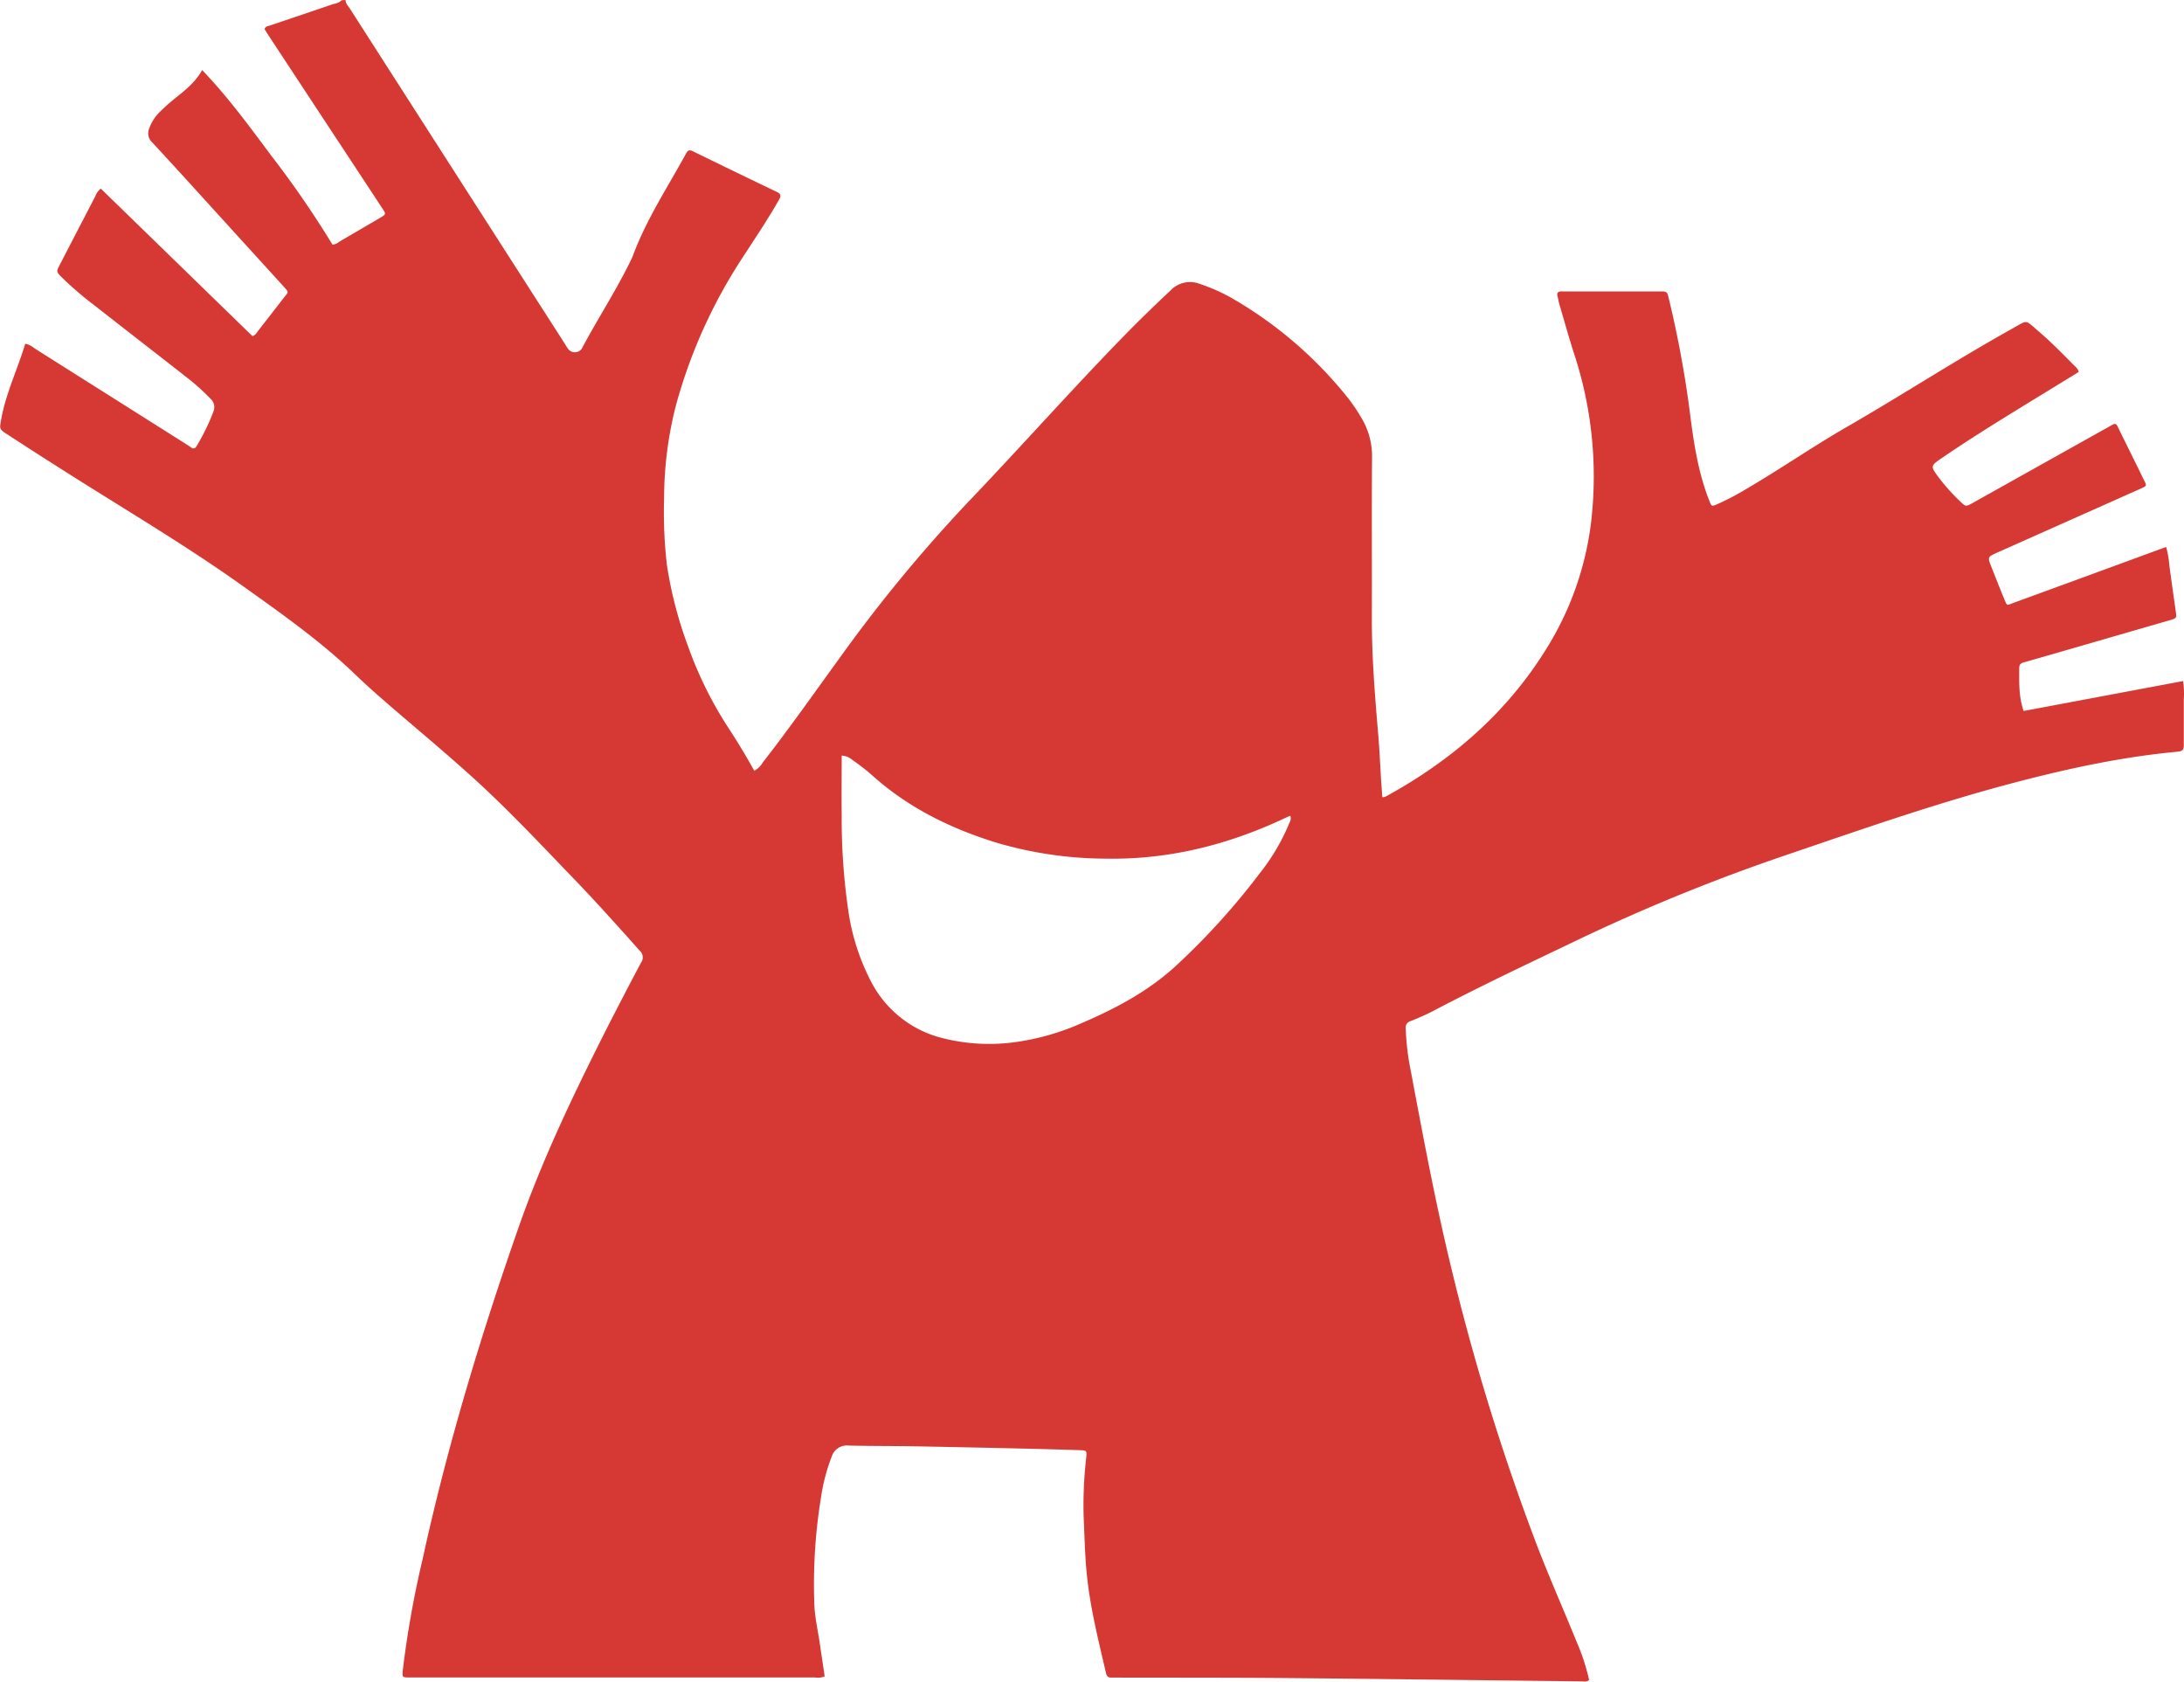 <svg id="Layer_1" data-name="Layer 1" xmlns="http://www.w3.org/2000/svg" viewBox="0 0 532.29 409.77"><defs><style>.cls-1{fill:#d63834;fill-rule:evenodd;}</style></defs><path class="cls-1" d="M214.08,101.11c0,.91.65,1.47,1.08,2.14Q241.37,144.13,267.6,185a10.45,10.45,0,0,0,.86,1.3,2.06,2.06,0,0,0,3.19-.23c3.76-7.07,8.15-13.81,11.7-21,.26-.53.54-1.06.75-1.62,3.27-8.83,8.44-16.66,12.93-24.86.42-.77.78-1.09,1.71-.62q10.2,5,20.44,9.9c1.28.6.91,1.24.45,2.07C317,154.58,314,159,311.09,163.5a125.88,125.88,0,0,0-16.47,36.32,91,91,0,0,0-2.9,22.46,113.12,113.12,0,0,0,.67,16.45,99.6,99.6,0,0,0,5.28,20.18,94,94,0,0,0,9.8,19.69c2.18,3.35,4.26,6.77,6.22,10.33a5.34,5.34,0,0,0,2.1-2.06c6.36-8.14,12.29-16.59,18.36-24.94a366.25,366.25,0,0,1,31.38-38.18c13-13.59,25.46-27.66,38.59-41.11,3.58-3.67,7.27-7.22,11-10.73a6.56,6.56,0,0,1,7.31-1.56,42.48,42.48,0,0,1,7.52,3.33,100,100,0,0,1,28.41,24.37,43.34,43.34,0,0,1,3.25,4.79,18.13,18.13,0,0,1,2.65,9.72c-.11,13.22,0,26.44-.05,39.67,0,9.44.79,18.83,1.58,28.22.3,3.55.45,7.11.67,10.66.09,1.41.2,2.8.3,4.26a2.93,2.93,0,0,0,.76-.12c15.92-8.71,29.32-20.18,39-35.69a75.27,75.27,0,0,0,11.15-31.4,95.71,95.71,0,0,0-4.24-41.08c-1.28-4-2.38-8-3.55-11.94-.17-.57-.23-1.17-.39-1.74-.31-1.05.2-1.33,1.13-1.28h23.62c1.91,0,1.93,0,2.36,1.8a258.4,258.4,0,0,1,5.13,27.77c.92,7.29,2,14.55,4.73,21.44.54,1.35.51,1.44,1.84.88a62.21,62.21,0,0,0,7.1-3.71c8.27-4.82,16.15-10.3,24.45-15.08,13.57-7.82,26.71-16.38,40.39-24,4-2.22,3-2.33,6.6.74,2.94,2.51,5.64,5.28,8.34,8,.51.52,1.15,1,1.3,1.8q-7.11,4.35-14.22,8.71c-6.32,3.9-12.63,7.81-18.76,12l-.92.62c-2.08,1.48-2.13,1.72-.59,3.87a48.11,48.11,0,0,0,5.61,6.33c1.36,1.32,1.37,1.32,3.18.31l32.06-17.94.59-.32c2.33-1.31,2-1.43,3.14.94,1.87,3.79,3.76,7.58,5.61,11.38.94,1.92,1.15,1.75-.94,2.68l-34.56,15.4c-2.44,1.09-2.44,1.09-1.44,3.6s2,5.1,3.07,7.65c.79,1.94.57,1.65,2.36,1q17.67-6.45,35.32-12.94l1.81-.65a22.57,22.57,0,0,1,.76,4.35q.76,5.63,1.57,11.23c.25,1.75.26,1.77-1.5,2.28l-30.56,8.84-4.92,1.4c-.67.2-1.17.47-1.16,1.36,0,3.47-.15,7,1.08,10.5l38.85-7.29a19.51,19.51,0,0,1,.18,4.4c0,3.71,0,7.43,0,11.14,0,1-.17,1.54-1.42,1.66-14.37,1.33-28.4,4.46-42.31,8.2-18,4.85-35.56,11-53.2,17a464.28,464.28,0,0,0-51.47,21c-11.58,5.55-23.18,11-34.56,17-1.77.92-3.62,1.71-5.48,2.46a1.59,1.59,0,0,0-1.19,1.79,60.78,60.78,0,0,0,1.11,9.72c3,15.88,5.93,31.79,9.72,47.51a556.26,556.26,0,0,0,21.12,68.64c3.08,8,6.57,15.9,9.82,23.87a50.37,50.37,0,0,1,2.92,9c-.57.58-1.19.37-1.75.36-23.7-.26-47.39-.59-71.09-.8-14-.13-27.93-.09-41.9-.12-.59,0-1.19,0-1.78,0s-1-.26-1.2-1c-1.67-7.22-3.48-14.42-4.43-21.79-.72-5.53-.79-11.09-1.05-16.65a103.41,103.41,0,0,1,.64-14.2c.15-1.71.09-1.73-1.56-1.78-13.06-.42-26.13-.66-39.2-.92-5.72-.12-11.44-.06-17.16-.2a3.85,3.85,0,0,0-4.1,2.66,44.94,44.94,0,0,0-2.57,9.65,131.34,131.34,0,0,0-1.7,25.74c.05,3.53.91,7,1.41,10.56.37,2.56.76,5.11,1.13,7.62a4.17,4.17,0,0,1-2.32.28H229.83c-2,0-2,0-1.77-2A242.75,242.75,0,0,1,232.87,481c6-27.51,14.15-54.4,23.43-80.94,5.89-16.84,13.64-32.89,21.68-48.79q4-7.84,8.12-15.6a2.15,2.15,0,0,0-.33-2.9c-4.94-5.55-9.9-11.08-15-16.43-8.7-9-17.26-18.25-26.63-26.62-5.54-5-11.22-9.75-16.85-14.58-3.67-3.15-7.33-6.29-10.81-9.64-8.54-8.23-18.2-15-27.83-21.87-14.3-10.16-29.41-19-44.2-28.44q-6.5-4.11-12.92-8.31c-1.91-1.25-1.79-1.28-1.37-3.62,1.15-6.39,4-12.22,5.85-18.39a5.2,5.2,0,0,1,2.3,1.15L175,209.19c.5.32,1,.63,1.5,1s.95.19,1.26-.35a52.12,52.12,0,0,0,4.18-8.6,2.77,2.77,0,0,0-.81-3,52,52,0,0,0-5.63-5.07c-7.54-5.91-15.12-11.77-22.66-17.68a81.8,81.8,0,0,1-7.94-6.82c-1.33-1.35-1.33-1.37-.49-3q4.35-8.4,8.71-16.8a4,4,0,0,1,1.31-1.8L191.37,183c.73-.16,1-.74,1.32-1.17,2.11-2.7,4.2-5.39,6.29-8.1,1.18-1.54,1.43-1.25-.06-2.88l-13.8-15.16c-6.05-6.65-12.08-13.32-18.19-19.91a3,3,0,0,1-.69-3.41,10.65,10.65,0,0,1,2.34-3.75,39.78,39.78,0,0,1,2.94-2.72c2.72-2.27,5.7-4.28,7.61-7.72,6.28,6.55,11.49,13.68,16.76,20.75a239.47,239.47,0,0,1,15,21.79,2.72,2.72,0,0,0,1.62-.69q5-2.91,10-5.85c1.45-.86,1.46-.89.55-2.27q-6.18-9.41-12.37-18.79l-15.06-22.89c-.45-.68-.88-1.37-1.28-2,.18-.73.76-.72,1.23-.88q7.8-2.64,15.6-5.28a3.81,3.81,0,0,0,2-.91ZM335,285.23c0,5-.06,9.8,0,14.62a154.05,154.05,0,0,0,1.66,23.5A54.14,54.14,0,0,0,342,340,26.9,26.9,0,0,0,358.2,353.7a46.26,46.26,0,0,0,20.06,1.21,60.19,60.19,0,0,0,15.52-4.62c8.29-3.57,16.22-7.82,22.86-14A171.71,171.71,0,0,0,436.82,314a50.85,50.85,0,0,0,7.06-11.81c.28-.7.79-1.4.45-2.29l-.7.28c-14.06,6.7-28.72,10.47-44.46,10.16a95.25,95.25,0,0,1-26.31-3.85c-10.95-3.36-21.11-8.28-29.81-15.9a52,52,0,0,0-5.42-4.28A4.24,4.24,0,0,0,335,285.23Z" transform="translate(-129.86 -101.11)"/></svg>